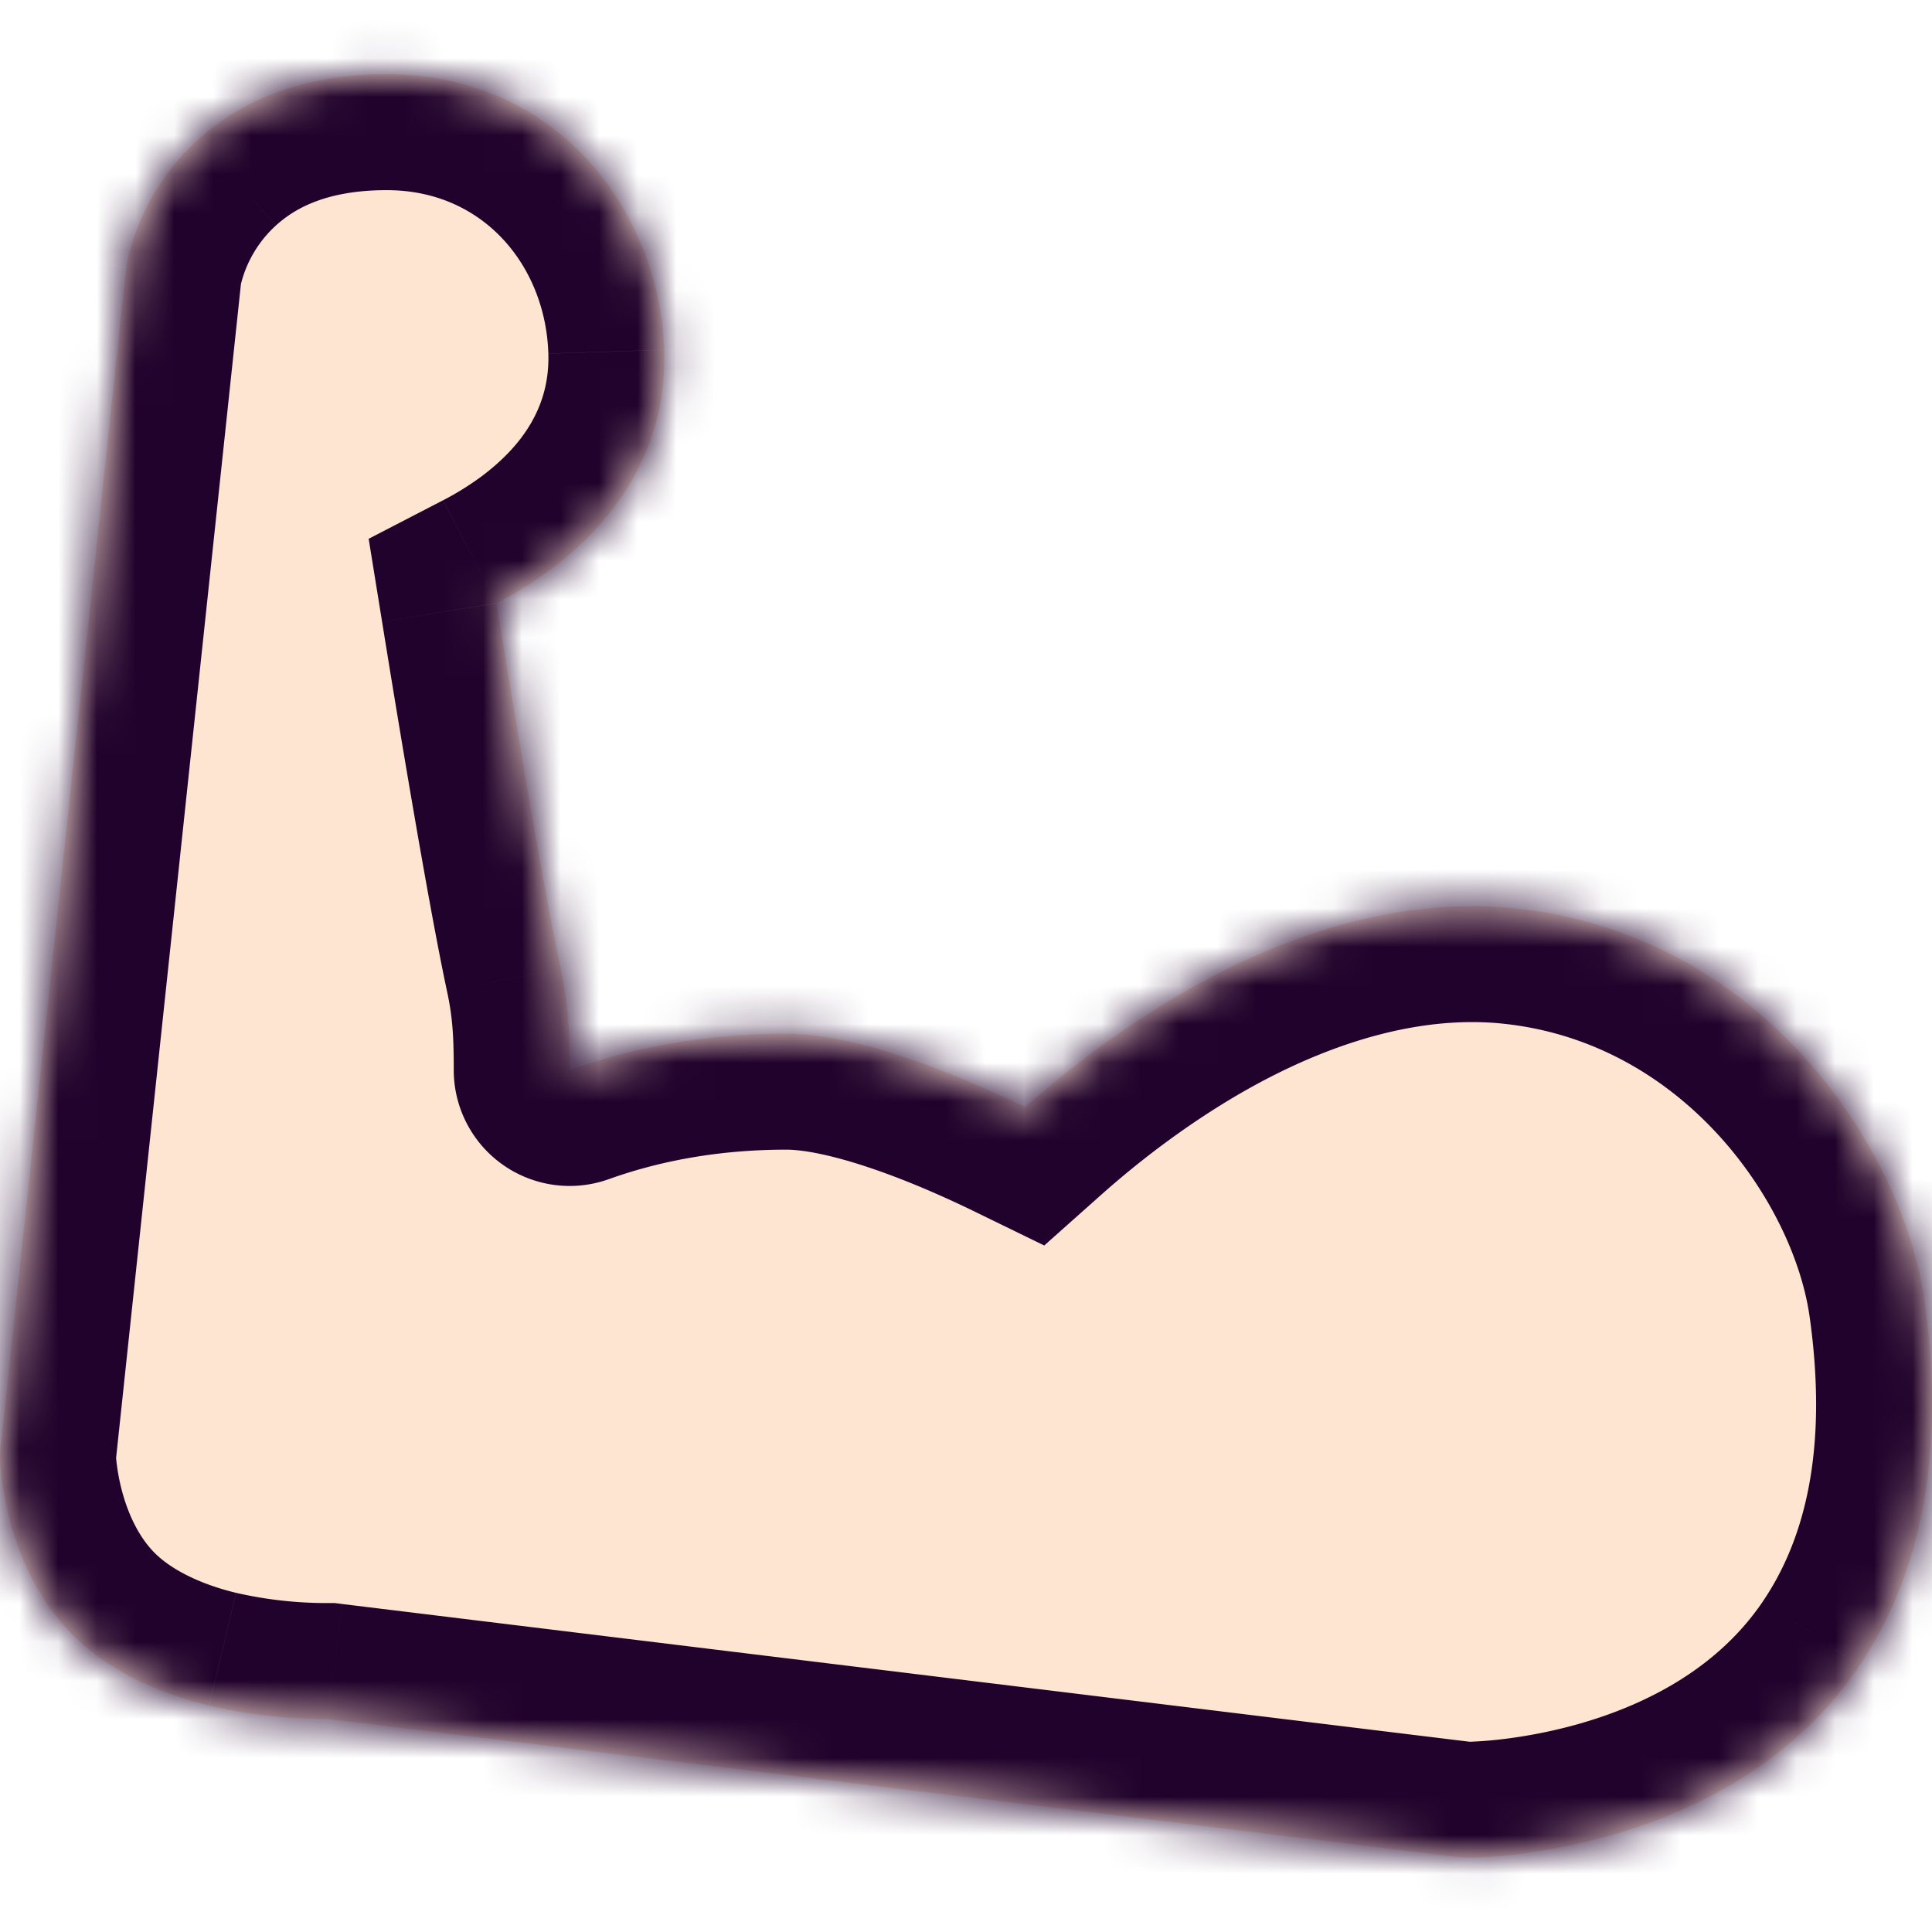 <svg width="50" height="50" fill="none" xmlns="http://www.w3.org/2000/svg"><mask id="a" fill="#fff"><path d="M5.41 44.14c1.357.326 2.621.348 3.068.346l29.296 3.581c.066.007.132.012.196.012 0 0 6.78.035 10.15-4.973 1.418-2.104 2.292-5.113 1.684-9.445-.548-3.9-4.171-9.472-10.575-10.15-2.889-.306-5.718.61-8.062 1.87-2.01 1.081-3.653 2.401-4.635 3.274-1.543-.751-4.225-1.902-6.183-1.902-2.28 0-4.15.418-5.606.94 0-.94-.031-1.693-.236-2.644-.475-2.215-1.272-7.053-1.658-9.44a10.36 10.36 0 0 0 1.384-.859c1.559-1.16 3.041-3.016 2.957-5.695-.109-3.476-2.676-7.134-7.18-7.134-2.37 0-3.882.792-4.867 1.677C3.51 5.063 3.268 6.91 3.268 6.91c-.004.027-.005.051-.01.078L.008 37.533a2.294 2.294 0 0 0-.008.216s.047 2.715 1.87 4.55c.946.954 2.268 1.534 3.54 1.84Z"/></mask><path d="M5.41 44.14c1.357.326 2.621.348 3.068.346l29.296 3.581c.066.007.132.012.196.012 0 0 6.78.035 10.15-4.973 1.418-2.104 2.292-5.113 1.684-9.445-.548-3.9-4.171-9.472-10.575-10.15-2.889-.306-5.718.61-8.062 1.87-2.01 1.081-3.653 2.401-4.635 3.274-1.543-.751-4.225-1.902-6.183-1.902-2.28 0-4.15.418-5.606.94 0-.94-.031-1.693-.236-2.644-.475-2.215-1.272-7.053-1.658-9.44a10.36 10.36 0 0 0 1.384-.859c1.559-1.16 3.041-3.016 2.957-5.695-.109-3.476-2.676-7.134-7.18-7.134-2.37 0-3.882.792-4.867 1.677C3.51 5.063 3.268 6.91 3.268 6.91c-.004.027-.005.051-.01.078L.008 37.533a2.294 2.294 0 0 0-.008.216s.047 2.715 1.87 4.55c.946.954 2.268 1.534 3.54 1.84Z" fill="#FDE5D2"/><path d="m8.478 44.486.364-2.977-.187-.023h-.188l.011 3ZM5.41 44.14l-.702 2.917.702-2.917ZM1.87 42.3l-2.13 2.114h.001L1.87 42.3ZM0 37.75h-3v.053l3-.053Zm.008-.216-2.983-.318-.001.017-.002.016 2.986.285ZM3.258 6.99.309 6.436l-.022.117-.013.119 2.984.317Zm.01-.078-2.975-.39-.001.01-.001.008 2.977.372Zm1.875-3.313L7.146 5.83l.002-.002-2.005-2.231ZM17.19 9.055l-2.999.094v.001l2.999-.095Zm-2.957 5.695 1.783 2.413.008-.006-1.79-2.407Zm-1.384.86-1.38-2.664-1.928.998.347 2.145 2.961-.48Zm1.659 9.44 2.933-.63-2.933.63Zm.235 2.643h-3a3 3 0 0 0 4.011 2.824l-1.011-2.824Zm11.79.962-1.314 2.698 1.806.88 1.501-1.336-1.994-2.242Zm4.634-3.274-1.42-2.643 1.42 2.643Zm8.062-1.87-.316 2.983.316-2.983Zm10.575 10.15 2.971-.416v-.001l-2.97.417Zm-1.684 9.445-2.487-1.677-.001.002 2.488 1.675Zm-10.15 4.973.015-3h-.015v3Zm-.196-.012-.364 2.978.029.004.029.003.306-2.985Zm-29.307-6.58a10.506 10.506 0 0 1-2.355-.264l-1.404 5.833c1.698.409 3.237.432 3.782.43l-.023-6Zm-2.355-.264c-.955-.23-1.694-.615-2.113-1.037L-.26 44.414c1.473 1.483 3.377 2.26 4.967 2.642l1.404-5.833ZM4 40.187c-.41-.413-.685-1.002-.847-1.616A5.202 5.202 0 0 1 3 37.683l-.001-.02a1.05 1.05 0 0 1 0 .02v.012c0 .001 0 .002-2.999.054-3 .053-3 .054-3 .055v.016a3.612 3.612 0 0 0 .003.077l.008.16a11.202 11.202 0 0 0 .34 2.045c.317 1.201.977 2.888 2.39 4.311l4.258-4.226Zm-1-2.439v-.003l-.005.071-5.973-.569c-.02.209-.022.39-.022.501h6Zm-.008.101L6.24 7.306.274 6.672l-3.249 30.543 5.967.635ZM6.206 7.542c.02-.11.032-.2.037-.244l.003-.026v-.008l.001-.003-.002.022L.29 6.54a4.363 4.363 0 0 0-.007.062l-.001.006v.003-.007c.003-.02.01-.084.026-.167l5.897 1.106Zm-2.938-.63c2.974.389 2.974.39 2.974.391v.006l-.002.008a1.834 1.834 0 0 1-.008.054s.003-.02.012-.055a3.046 3.046 0 0 1 .902-1.485L3.14 1.365A9.045 9.045 0 0 0 .418 5.884a6.98 6.98 0 0 0-.124.628v.007c0 .002 0 .003 2.974.392Zm3.88-1.083c.445-.4 1.247-.908 2.862-.908v-6c-3.124 0-5.347 1.075-6.872 2.445l4.01 4.463Zm2.862-.908c2.527 0 4.111 1.99 4.181 4.228l5.997-.187C20.041 4.249 16.492-1.079 10.01-1.079v6Zm4.181 4.23c.043 1.358-.66 2.382-1.748 3.192l3.58 4.814c2.03-1.508 4.292-4.197 4.165-8.196l-5.997.19Zm-1.74 3.186a7.358 7.358 0 0 1-.981.609l2.758 5.328c.548-.283 1.163-.65 1.788-1.11l-3.565-4.827Zm-2.563 3.752c.38 2.356 1.191 7.282 1.686 9.59l5.867-1.26c-.456-2.122-1.24-6.872-1.63-9.288l-5.923.958Zm1.686 9.59c.14.65.169 1.161.169 2.014h6c0-1.027-.034-2.022-.302-3.273l-5.867 1.259Zm4.18 4.838c1.16-.416 2.69-.764 4.595-.764v-6c-2.654 0-4.867.488-6.618 1.115l2.023 5.649Zm4.595-.764c.48 0 1.266.16 2.27.506.953.328 1.89.748 2.6 1.094l2.627-5.395a29.925 29.925 0 0 0-3.273-1.372c-1.212-.417-2.746-.833-4.224-.833v6Zm8.177 1.144c.878-.78 2.327-1.94 4.063-2.874l-2.843-5.284c-2.285 1.23-4.122 2.71-5.208 3.675l3.988 4.483Zm4.061-2.873c2.042-1.097 4.252-1.75 6.326-1.53l.633-5.966c-3.704-.393-7.152.789-9.798 2.21l2.84 5.286Zm6.326-1.53c4.707.5 7.514 4.691 7.92 7.585l5.942-.835c-.69-4.908-5.13-11.858-13.23-12.716l-.632 5.966Zm7.92 7.584c.52 3.705-.253 5.945-1.2 7.351l4.975 3.354c1.889-2.802 2.862-6.58 2.167-11.538l-5.942.833Zm-1.201 7.353c-1.149 1.705-2.947 2.65-4.691 3.16-.854.248-1.628.372-2.184.433a10.077 10.077 0 0 1-.788.055h.014c.001 0 .002 0-.013 3s-.014 3-.013 3h.053l.095-.001.3-.01c.249-.012.59-.034 1.002-.08.82-.089 1.952-.27 3.214-.638 2.488-.725 5.765-2.267 7.988-5.569l-4.977-3.35Zm-7.662 3.648c.046 0 .079.002.096.003l.014.001-.612 5.969c.107.01.289.027.502.027v-6Zm.168.01L8.842 41.51l-.728 5.955 29.296 3.581.728-5.955Z" fill="#21022C" mask="url(#a)"/></svg>